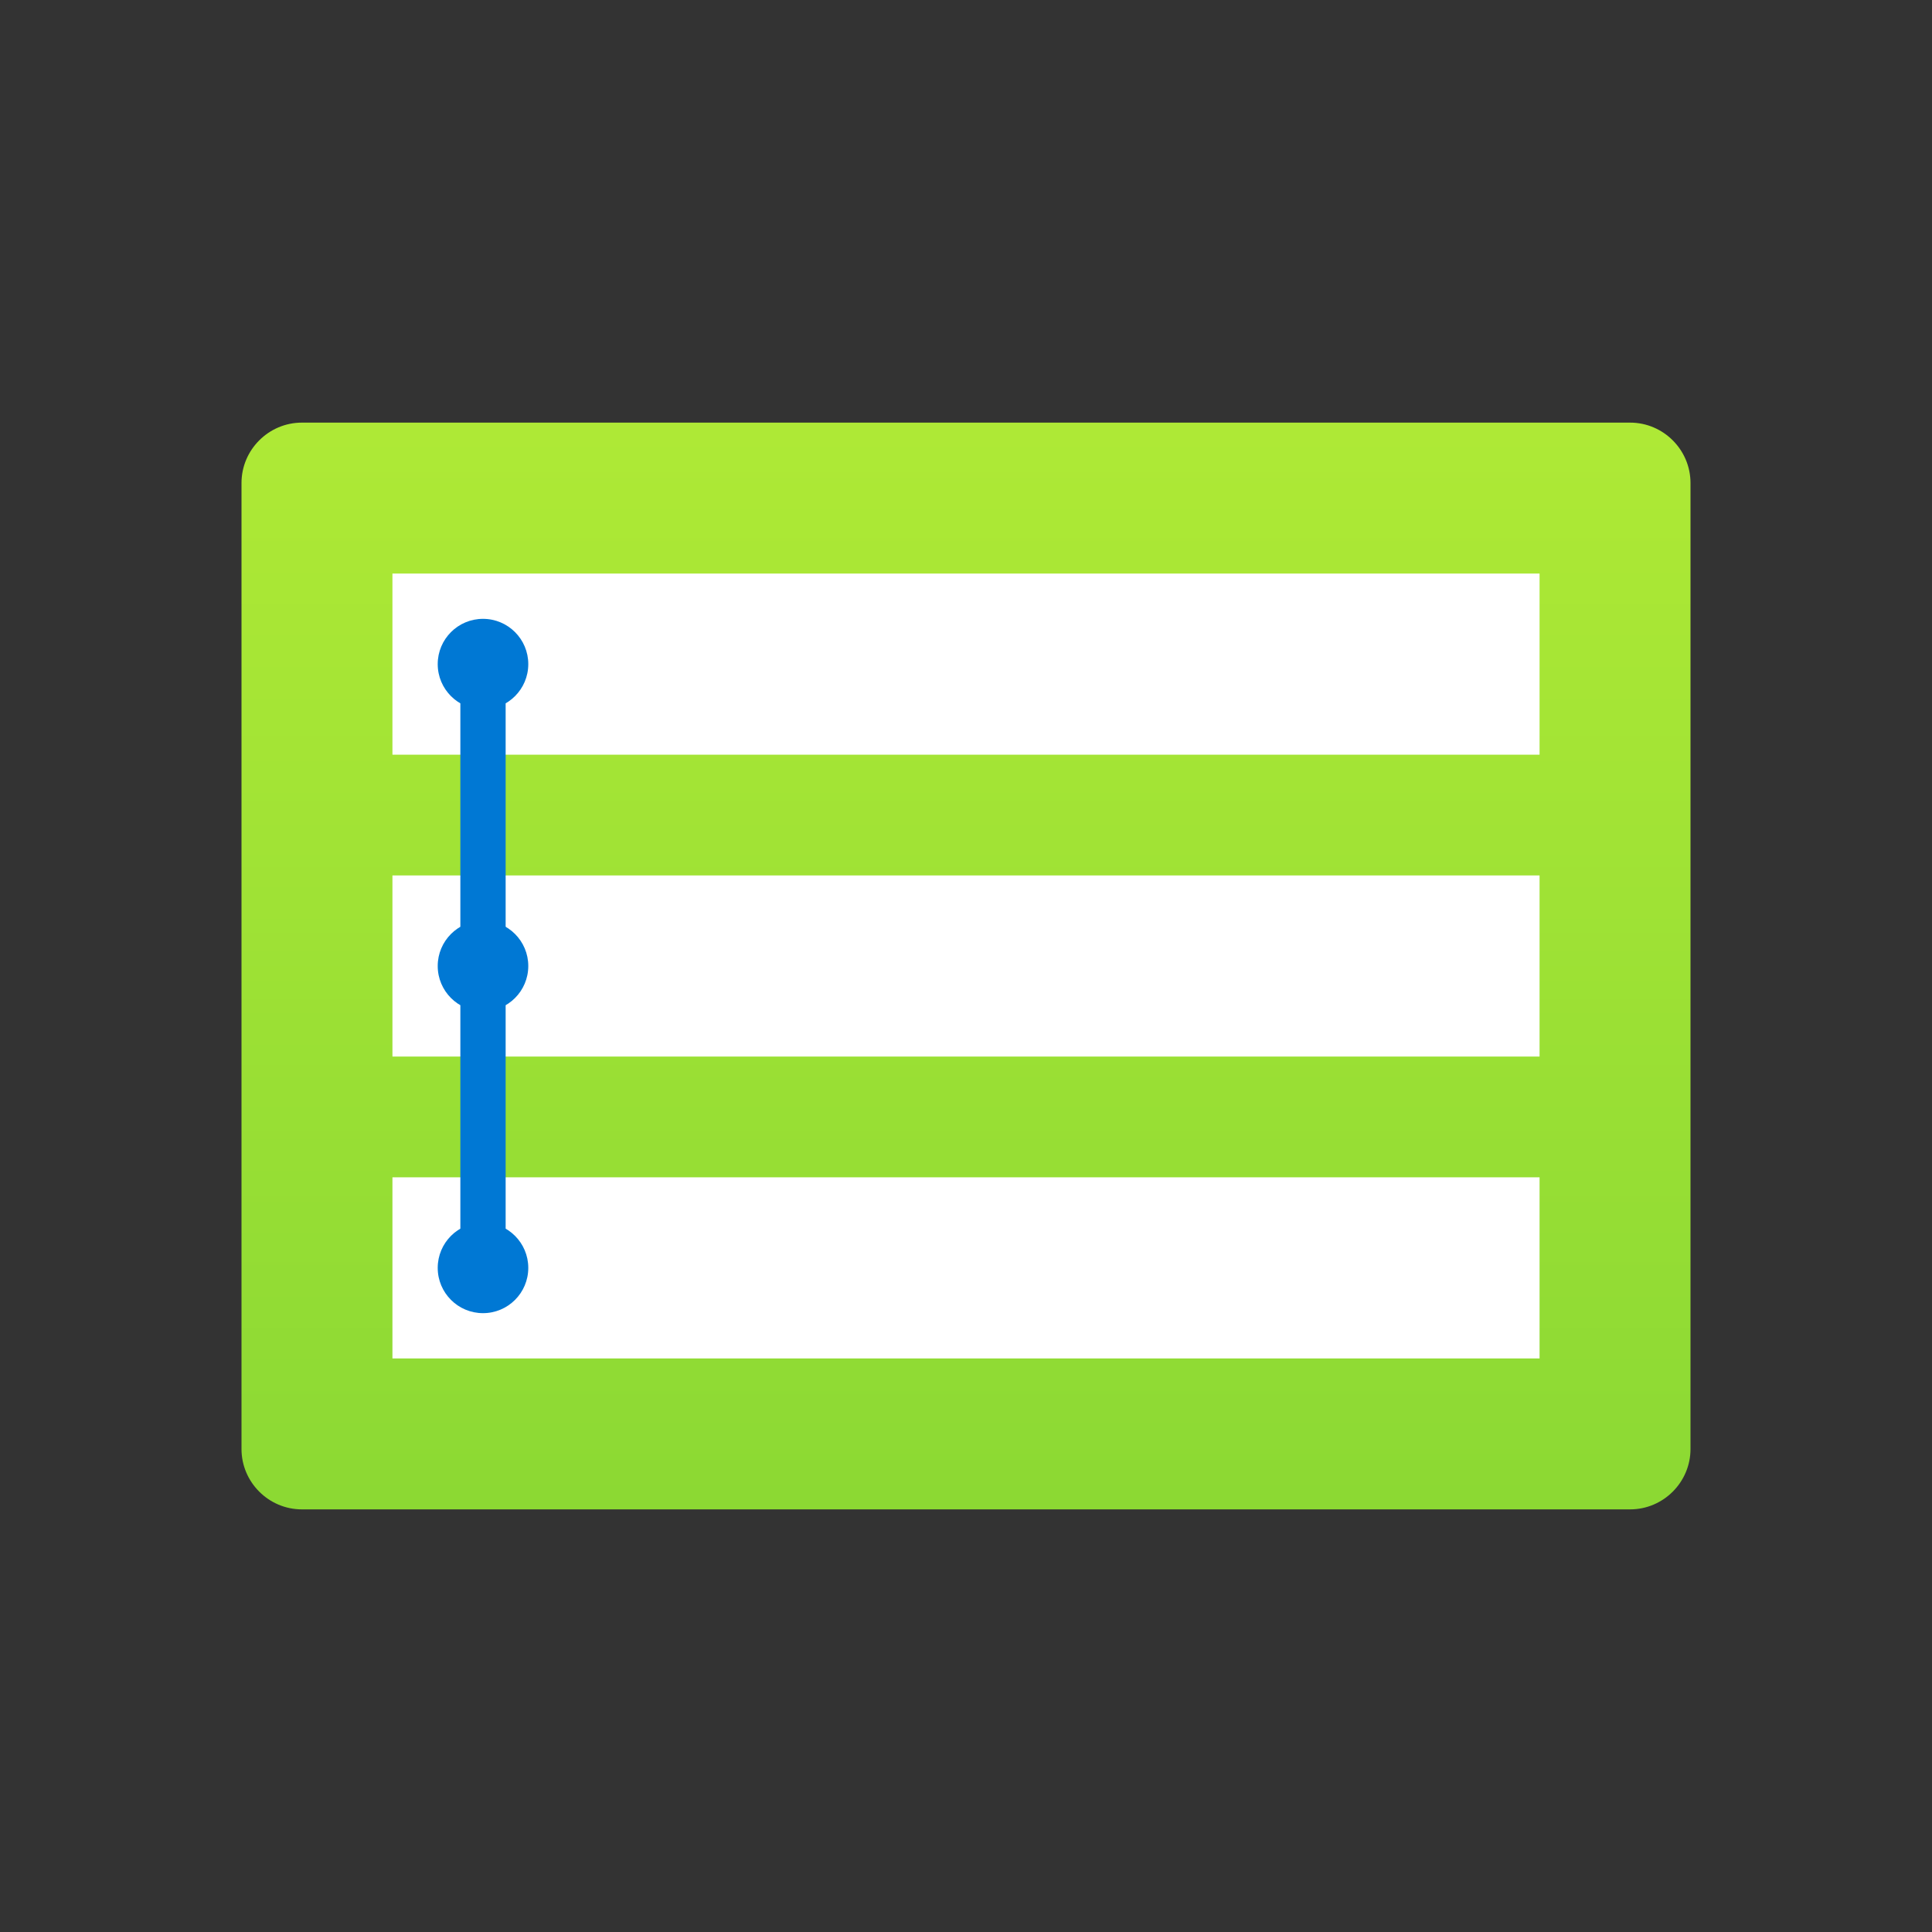 <svg xmlns="http://www.w3.org/2000/svg" viewBox="0 0 64 64">
  <rect x="0" y="0" width="64" height="64" fill="#333333" stroke="none"/>
  <defs>
    <linearGradient id="a" x1="32" x2="32" y1="8" y2="56" gradientUnits="userSpaceOnUse">
      <stop offset="0" stop-color="#b4ec36"/>
      <stop offset="1" stop-color="#86d633"/>
    </linearGradient>
  </defs>
  <path fill="url(#a)" d="M10 14h44c1.1 0 2 .9 2 2v32c0 1.1-.9 2-2 2H10c-1.1 0-2-.9-2-2V16c0-1.1.9-2 2-2Z"/>
  <path fill="#fff" d="M13 19h38v6H13z"/>
  <path fill="#fff" d="M13 29h38v6H13z"/>
  <path fill="#fff" d="M13 39h38v6H13z"/>
  <circle cx="16" cy="22" r="1.5" fill="#0078d4"/>
  <circle cx="16" cy="32" r="1.5" fill="#0078d4"/>
  <circle cx="16" cy="42" r="1.5" fill="#0078d4"/>
  <path fill="none" stroke="#0078d4" stroke-linecap="round" stroke-width="1.5" d="M16 22v19.5"/>
</svg>

